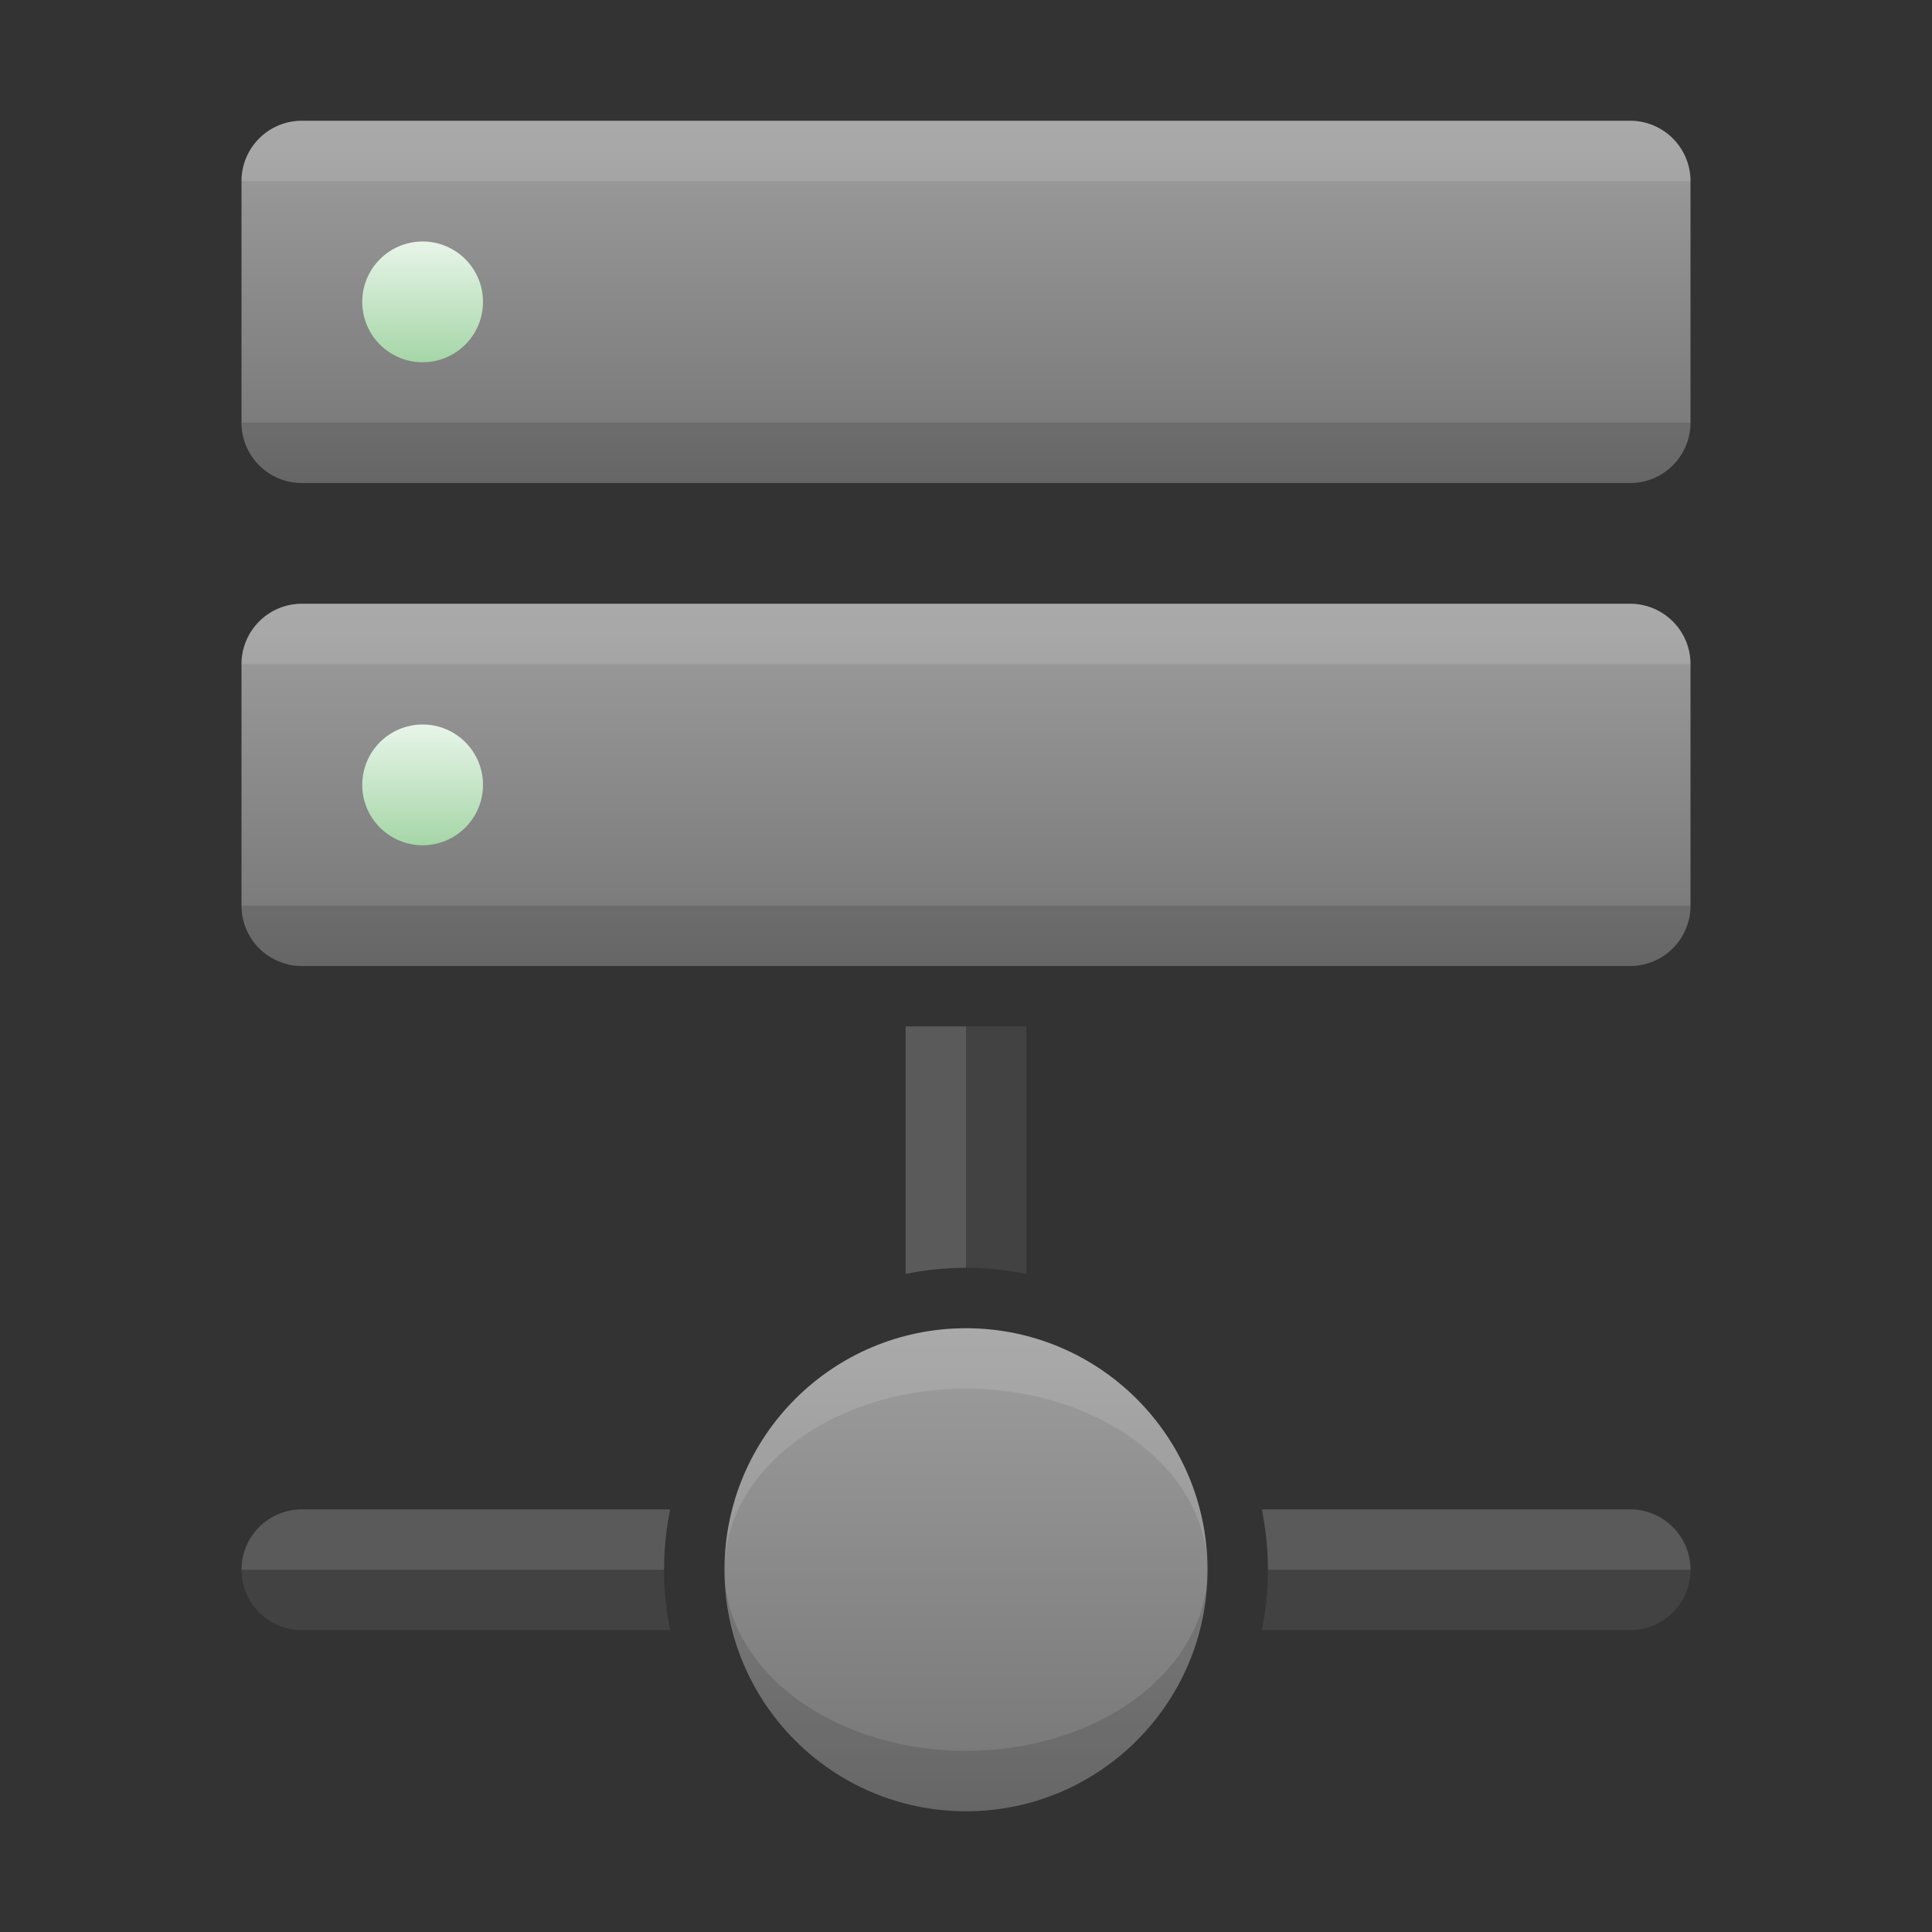 <svg xmlns="http://www.w3.org/2000/svg" viewBox="0 0 32 32">
  <rect x="0" y="0" width="32" height="32" fill="#333333" stroke="none"/>
  <defs>
    <linearGradient id="server-front" x1="0%" y1="0%" x2="0%" y2="100%">
      <stop offset="0%" style="stop-color:#9E9E9E"/> <!-- Gray 500 -->
      <stop offset="100%" style="stop-color:#757575"/> <!-- Gray 600 -->
    </linearGradient>
    <linearGradient id="led-green" x1="0%" y1="0%" x2="0%" y2="100%">
      <stop offset="0%" style="stop-color:#E8F5E9"/> <!-- Green 50 -->
      <stop offset="100%" style="stop-color:#A5D6A7"/> <!-- Green 200 -->
    </linearGradient>
    <linearGradient id="network-node" x1="0%" y1="0%" x2="0%" y2="100%">
      <stop offset="0%" style="stop-color:#9E9E9E"/> <!-- Gray 500 -->
      <stop offset="100%" style="stop-color:#757575"/> <!-- Gray 600 -->
    </linearGradient>
    <style type="text/css">
      .network-connection { fill: #424242 /* Gray 800 */ }
      .lighten { fill: white; fill-opacity: 0.125 }
      .darken { fill: black; fill-opacity: 0.125 }
    </style>
  </defs>

  <!-- Servers -->
  <g transform="translate(4,2)">
    <path style="fill:url(#server-front)" d="m 1,0 a 1,1 0 0 0 -1,1 v 4 a 1,1 0 0 0 1,1 h 22 a 1,1 0 0 0 1,-1 v -4 a 1,1 0 0 0 -1,-1"/>
    <circle style="fill:url(#led-green)" cx="3" cy="3" r="1"/>
    <path class="lighten" d="m 1,0 a 1,1 0 0 0 -1,1 h 24 a 1,1 0 0 0 -1,-1"/>
    <path class="darken" d="m 0,5 a 1,1 0 0 0 1,1 h 22 a 1,1 0 0 0 1,-1"/>
  </g>
  <g transform="translate(4,10)">
    <path style="fill:url(#server-front)" d="m 1,0 a 1,1 0 0 0 -1,1 v 4 a 1,1 0 0 0 1,1 h 22 a 1,1 0 0 0 1,-1 v -4 a 1,1 0 0 0 -1,-1"/>
    <circle style="fill:url(#led-green)" cx="3" cy="3" r="1"/>
    <path class="lighten" d="m 1,0 a 1,1 0 0 0 -1,1 h 24 a 1,1 0 0 0 -1,-1"/>
    <path class="darken" d="m 0,5 a 1,1 0 0 0 1,1 h 22 a 1,1 0 0 0 1,-1"/>
  </g>

  <!-- Network -->
  <circle style="fill:url(#network-node)" cx="16" cy="26" r="4"/>
  <path class="lighten" d="m 12,26 a 4,4 0 0 1 8,0 a 4,3 0 0 0 -8,0"/>
  <path class="darken" d="m 12,26 a 4,4 0 0 0 8,0 a 4,3 0 0 1 -8,0"/>

  <path class="network-connection"
        d="M 17,17 h -2 v 4.1 a 5,5 0 0 1 2,0
           M 5,25 a 1,1 0 0 0 0,2 h 6.1 a 5,5 0 0 1 0,-2
           M 27,27 a 1,1 0 0 0 0,-2 h -6.1 a 5,5 0 0 1 0,2"/>
  <path class="lighten"
        d="M 16,17 h -1 v 4.1 a 5,5 0 0 1 1,-0.1
           M 5,25 a 1,1 0 0 0 -1,1 h 7 a 5,5 0 0 1 0.1,-1
           M 28,26 a 1,1 0 0 0 -1,-1 h -6.1 a 5,5 0 0 1 0.1,1"/>
</svg>
